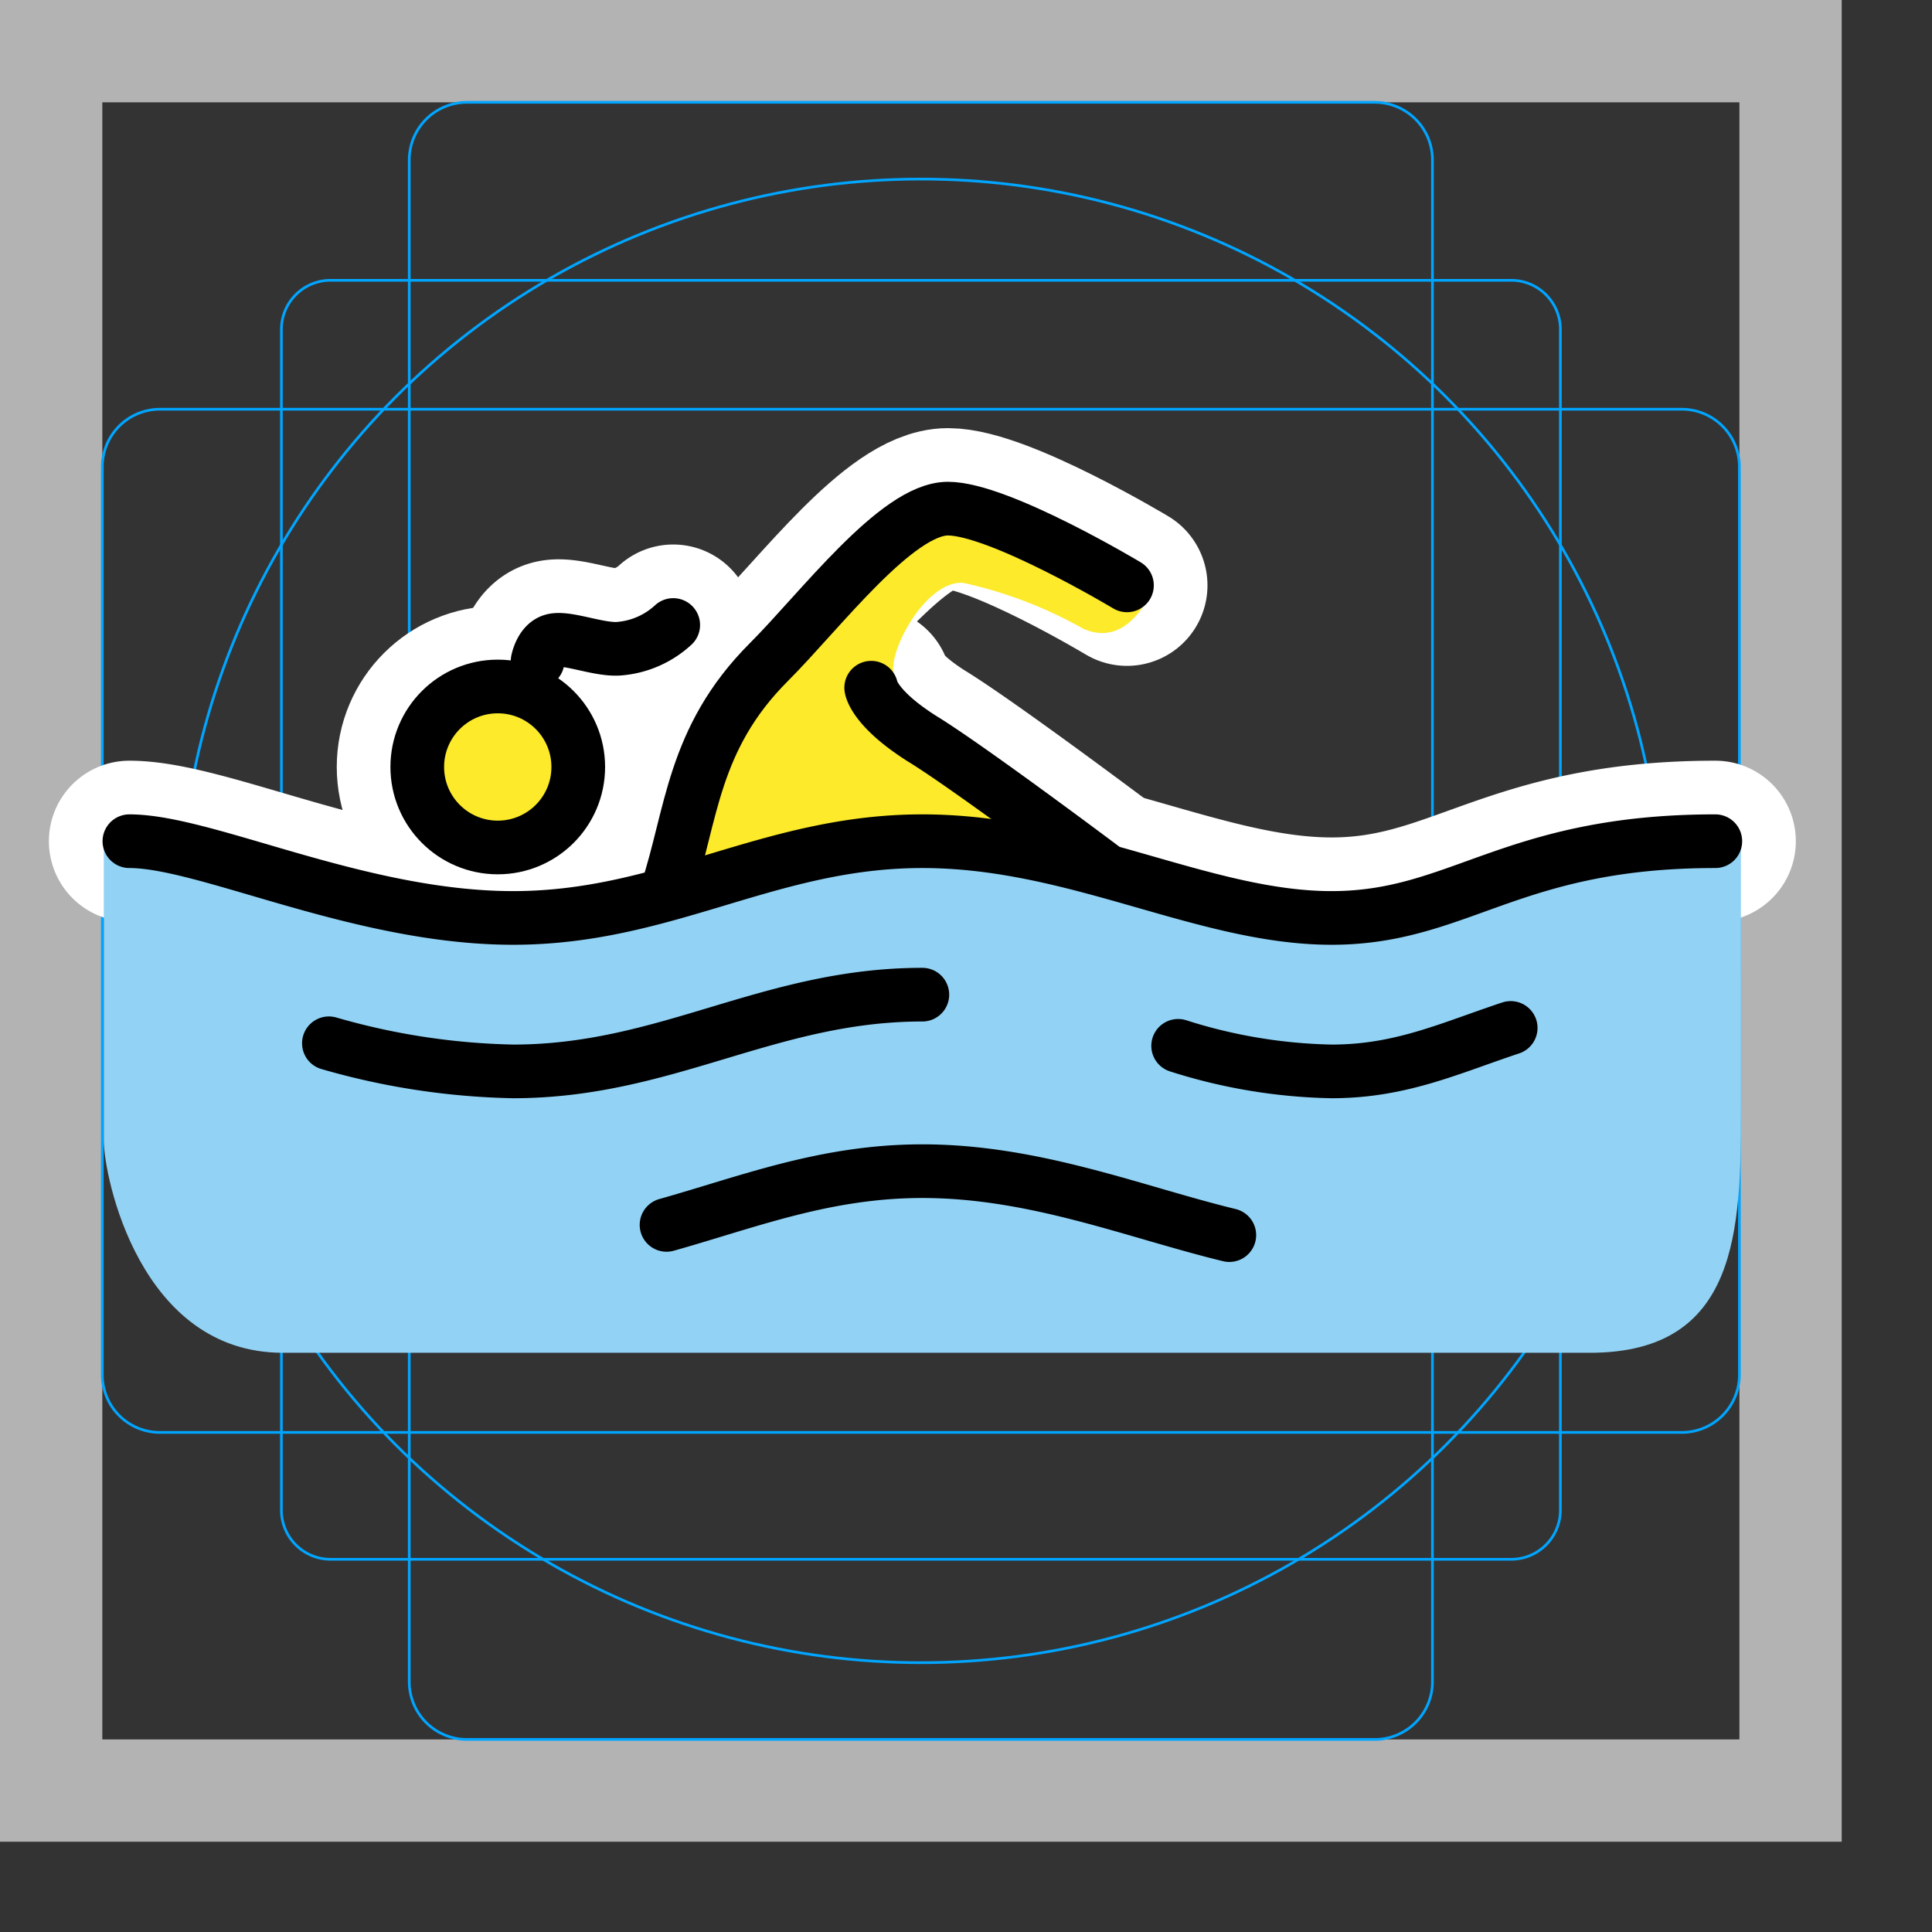 <svg viewBox="0 0 72 72" xmlns="http://www.w3.org/2000/svg">
  <rect x="0" y="0" width="72" height="72" fill="#333333" stroke="none"/>
  <path fill="#b3b3b3" d="M0 68.636h68.635V0H0zM3.813 3.813h61.01v61.01H3.813z"/>
  <path fill="none" stroke="#00a5ff" stroke-miterlimit="10" stroke-width="0.1" d="M56.316 58.11H12.32a1.833 1.833 0 01-1.833-1.833V12.28a1.833 1.833 0 011.833-1.834h43.997a1.833 1.833 0 011.834 1.834v43.996a1.833 1.833 0 01-1.834 1.834z"/>
  <path fill="none" stroke="#00a5ff" stroke-miterlimit="10" stroke-width="0.1" d="M51.234 64.823H17.401a2.149 2.149 0 01-2.149-2.15V5.963a2.149 2.149 0 012.149-2.149h33.834a2.149 2.149 0 012.148 2.149v56.712a2.149 2.149 0 01-2.149 2.149z"/>
  <path fill="none" stroke="#00a5ff" stroke-miterlimit="10" stroke-width="0.1" d="M3.813 51.235V17.4a2.148 2.148 0 012.149-2.149h56.712a2.148 2.148 0 012.148 2.15v33.833a2.148 2.148 0 01-2.148 2.148H5.962a2.148 2.148 0 01-2.149-2.148z"/>
  <circle cx="34.318" cy="34.318" r="27.645" fill="none" stroke="#00a5ff" stroke-miterlimit="10" stroke-width="0.1"/>
  <g fill="none" stroke="#fff" stroke-linecap="round" stroke-linejoin="round" stroke-miterlimit="10" stroke-width="6">
    <path d="M4.822 31.349c2.86 0 8.58 2.86 14.299 2.86s9.533-2.86 15.252-2.86 10.486 2.86 15.253 2.86 6.673-2.86 14.299-2.86m-20.019 7.626a19.967 19.967 0 005.72.953c2.574 0 4.385-.858 6.673-1.62m-44.042.572a26.505 26.505 0 006.864 1.048c5.72 0 9.533-2.86 15.252-2.86m-9.533 8.58c3.051-.858 5.91-2.002 9.533-2.002 4.195 0 7.913 1.525 11.44 2.383"/>
    <path d="M24.84 33.255c.953-2.86.953-5.72 3.813-8.58 1.907-1.906 4.766-5.72 6.673-5.72s6.673 2.86 6.673 2.86"/>
    <circle cx="18.55" cy="28.583" r="3"/>
    <path d="M41.046 32.302s-4.957-3.718-6.673-4.767c-1.811-1.144-1.906-1.906-1.906-1.906m-12.432-.995s.12-.647.57-.766c.527-.14 1.752.382 2.5.304a3.363 3.363 0 001.984-.88"/>
  </g>
  <g fill="#fcea2b">
    <circle cx="18.55" cy="28.583" r="2.86"/>
    <path d="M41.713 32.588s-6.196-4.29-7.626-5.72a4.878 4.878 0 01-.763-1.716c-.287-.763 1.143-3.527 2.573-3.431a16.133 16.133 0 014.482 1.715c1.334.572 2.097-.572 2.478-1.238l-7.436-3.528-4.861 4.385-3.432 3.433-2.764 6.862 2.954-.666 7.341-1.24z"/>
  </g>
  <path fill="#92d3f5" d="M64.878 31.349c-7.626 0-10.486 2.86-15.253 2.86s-9.532-2.86-15.252-2.86-9.533 2.86-15.252 2.86-12.393-2.86-15.253-2.86v11.153c0 1.334 1.335 7.912 6.673 7.912h48.712c5.53 0 5.625-4.576 5.625-9.056z"/>
  <g fill="none" stroke="#000" stroke-width="2">
    <path stroke-linecap="round" stroke-linejoin="round" d="M4.822 31.349c2.86 0 8.58 2.86 14.299 2.86s9.533-2.86 15.252-2.86 10.486 2.86 15.253 2.86 6.673-2.86 14.299-2.86m-20.019 7.626a19.967 19.967 0 005.72.953c2.574 0 4.385-.858 6.673-1.62m-44.042.572a26.505 26.505 0 006.864 1.048c5.72 0 9.533-2.86 15.252-2.86m-9.533 8.58c3.051-.858 5.91-2.002 9.533-2.002 4.195 0 7.913 1.525 11.44 2.383"/>
    <path stroke-linecap="round" stroke-linejoin="round" d="M24.84 33.255c.953-2.86.953-5.72 3.813-8.58 1.907-1.906 4.766-5.72 6.673-5.72s6.673 2.86 6.673 2.86"/>
    <circle cx="18.55" cy="28.583" r="3" stroke-miterlimit="10"/>
    <path stroke-linecap="round" stroke-linejoin="round" d="M41.046 32.302s-4.957-3.718-6.673-4.767c-1.811-1.144-1.906-1.906-1.906-1.906m-12.432-.995s.12-.647.57-.766c.527-.14 1.752.382 2.5.304a3.363 3.363 0 001.984-.88"/>
  </g>
</svg>
